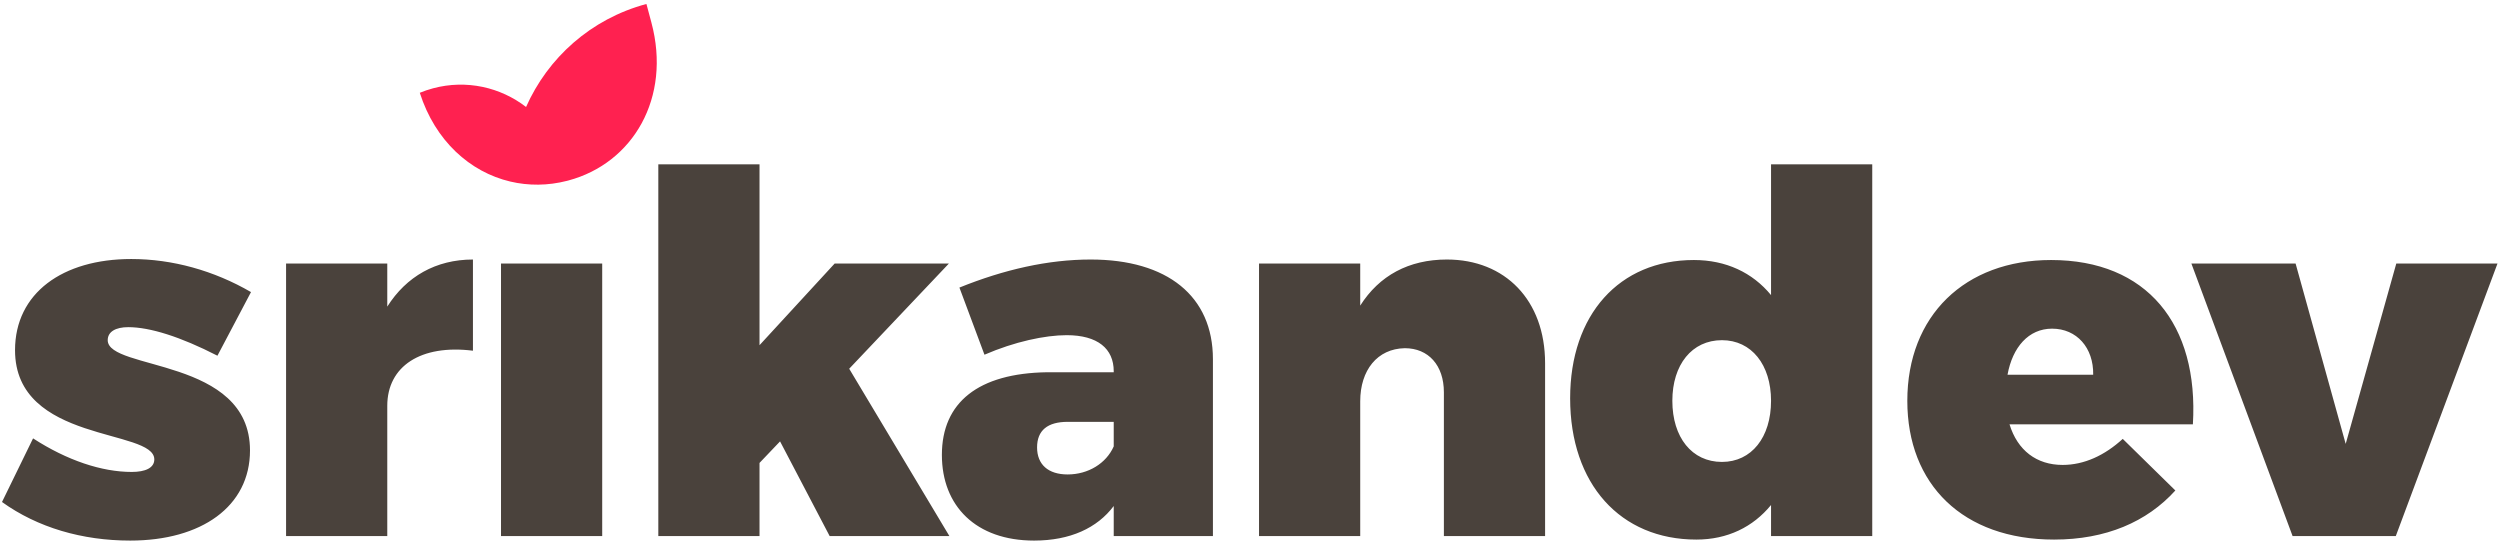 <?xml version="1.0" encoding="UTF-8" standalone="no"?>
<svg width="499px" height="108px" viewBox="0 0 499 108" version="1.1" xmlns="http://www.w3.org/2000/svg" xmlns:xlink="http://www.w3.org/1999/xlink">
    <!-- Generator: Sketch 3.7 (28169) - http://www.bohemiancoding.com/sketch -->
    <title>Mix - Alter</title>
    <desc>Created with Sketch.</desc>
    <defs></defs>
    <g id="Page-1" stroke="none" stroke-width="1" fill="none" fill-rule="evenodd">
        <g id="Mix---Alter">
            <path d="M26.2,51.7 C12.5,51.7 3,58.5 3,69.9 C3,88.5 30.8,85.5 30.8,91.7 C30.8,93.4 29,94.2 26.3,94.2 C20.3,94.2 13.4,91.9 6.6,87.5 L0.4,100.2 C7.5,105.3 16.4,107.9 26,107.9 C40.2,107.9 49.9,101.1 49.9,89.9 C49.9,71.3 21.5,74 21.5,67.9 C21.5,66.2 23.1,65.3 25.6,65.3 C29.9,65.3 36,67.2 43.4,71 L50.1,58.3 C42.7,54 34.4,51.7 26.2,51.7 L26.2,51.7 L26.2,51.7 L26.2,51.7 Z M77.3,52.6 L57.1,52.6 L57.1,107 L77.3,107 L77.3,81 C77.3,73.1 84,68.7 94.4,70 L94.4,51.8 C87,51.8 81.1,55.2 77.3,61.2 L77.3,52.6 L77.3,52.6 L77.3,52.6 Z M120.2,107 L120.2,52.6 L100,52.6 L100,107 L120.2,107 L120.2,107 L120.2,107 Z M155.7,88.1 L165.6,107 L189.5,107 L169.5,73.6 L189.4,52.6 L166.6,52.6 L151.6,68.9 L151.6,32.8 L131.4,32.8 L131.4,107 L151.6,107 L151.6,92.4 L155.7,88.1 L155.7,88.1 L155.7,88.1 Z M217.7,51.8 C209.2,51.8 200.4,53.8 191.5,57.4 L196.5,70.8 C202.5,68.2 208.6,66.9 212.9,66.9 C219.1,66.9 222.3,69.6 222.3,74.1 L222.3,74.3 L209,74.3 C195.3,74.5 188,80.3 188,90.8 C188,101 194.8,107.9 206.4,107.9 C213.6,107.9 219,105.4 222.3,101 L222.3,107 L242.1,107 L242.1,71.7 C242.1,59.1 233,51.8 217.7,51.8 L217.7,51.8 L217.7,51.8 L217.7,51.8 Z M213.1,94.7 C209.2,94.7 207,92.7 207,89.3 C207,85.9 209.1,84.2 213.1,84.2 L222.3,84.2 L222.3,89.1 C220.8,92.5 217.2,94.7 213.1,94.7 L213.1,94.7 L213.1,94.7 L213.1,94.7 Z M288.8,51.8 C281.2,51.8 275.3,55 271.5,61 L271.5,52.6 L251.3,52.6 L251.3,107 L271.5,107 L271.5,80.1 C271.5,73.9 274.9,69.6 280.4,69.5 C285.1,69.5 288.2,72.9 288.2,78.3 L288.2,107 L308.4,107 L308.4,72.5 C308.4,59.9 300.4,51.8 288.8,51.8 L288.8,51.8 L288.8,51.8 L288.8,51.8 Z M373.7,32.8 L353.5,32.8 L353.5,58.9 C349.8,54.4 344.5,51.9 338.1,51.9 C323.2,51.9 313.4,62.8 313.4,79.5 C313.4,96.6 323.4,107.7 338.6,107.7 C344.8,107.7 349.9,105.2 353.5,100.8 L353.5,107 L373.7,107 L373.7,32.8 L373.7,32.8 L373.7,32.8 Z M343.7,92.2 C337.7,92.2 333.8,87.3 333.8,80 C333.8,72.8 337.7,67.9 343.7,67.9 C349.6,67.9 353.5,72.8 353.5,80 C353.5,87.3 349.6,92.2 343.7,92.2 L343.7,92.2 L343.7,92.2 L343.7,92.2 Z M409.4,51.9 C392.2,51.9 380.7,63 380.7,80 C380.7,96.7 391.8,107.7 410,107.7 C420.3,107.7 428.5,104.2 434.2,97.9 L423.7,87.6 C420.1,90.9 416,92.8 411.7,92.8 C406.5,92.8 402.7,89.9 401.1,84.7 L437.7,84.7 C438.9,64.7 428.5,51.9 409.4,51.9 L409.4,51.9 L409.4,51.9 L409.4,51.9 Z M400.7,74.8 C401.7,69.3 404.9,65.6 409.6,65.6 C414.5,65.6 417.9,69.4 417.8,74.8 L400.7,74.8 L400.7,74.8 L400.7,74.8 Z M478.2,107 L498.5,52.6 L478.3,52.6 L468.2,88.6 L458.2,52.6 L437.4,52.6 L457.6,107 L478.2,107 L478.2,107 L478.2,107 Z" id="srikandev" fill="#4A423C"></path>
            <path d="M101.858,36.24 C93.797,34.336 86.862,28.111 83.79,18.52 L83.79,18.52 C84.638,18.17 85.519,17.871 86.429,17.627 C93.117,15.835 99.914,17.427 105.003,21.353 C109.338,11.578 117.894,3.776 129.027,0.793 L130.017,4.488 C134.046,19.526 126.343,32.571 113.454,36.024 C113.366,36.048 113.278,36.071 113.19,36.093 C111.27,36.586 109.345,36.837 107.446,36.857 C105.547,36.878 103.674,36.669 101.858,36.24 L101.858,36.24 Z" id="Combined-Shape" fill="#FF2150"></path>
        </g>
    </g>
</svg>